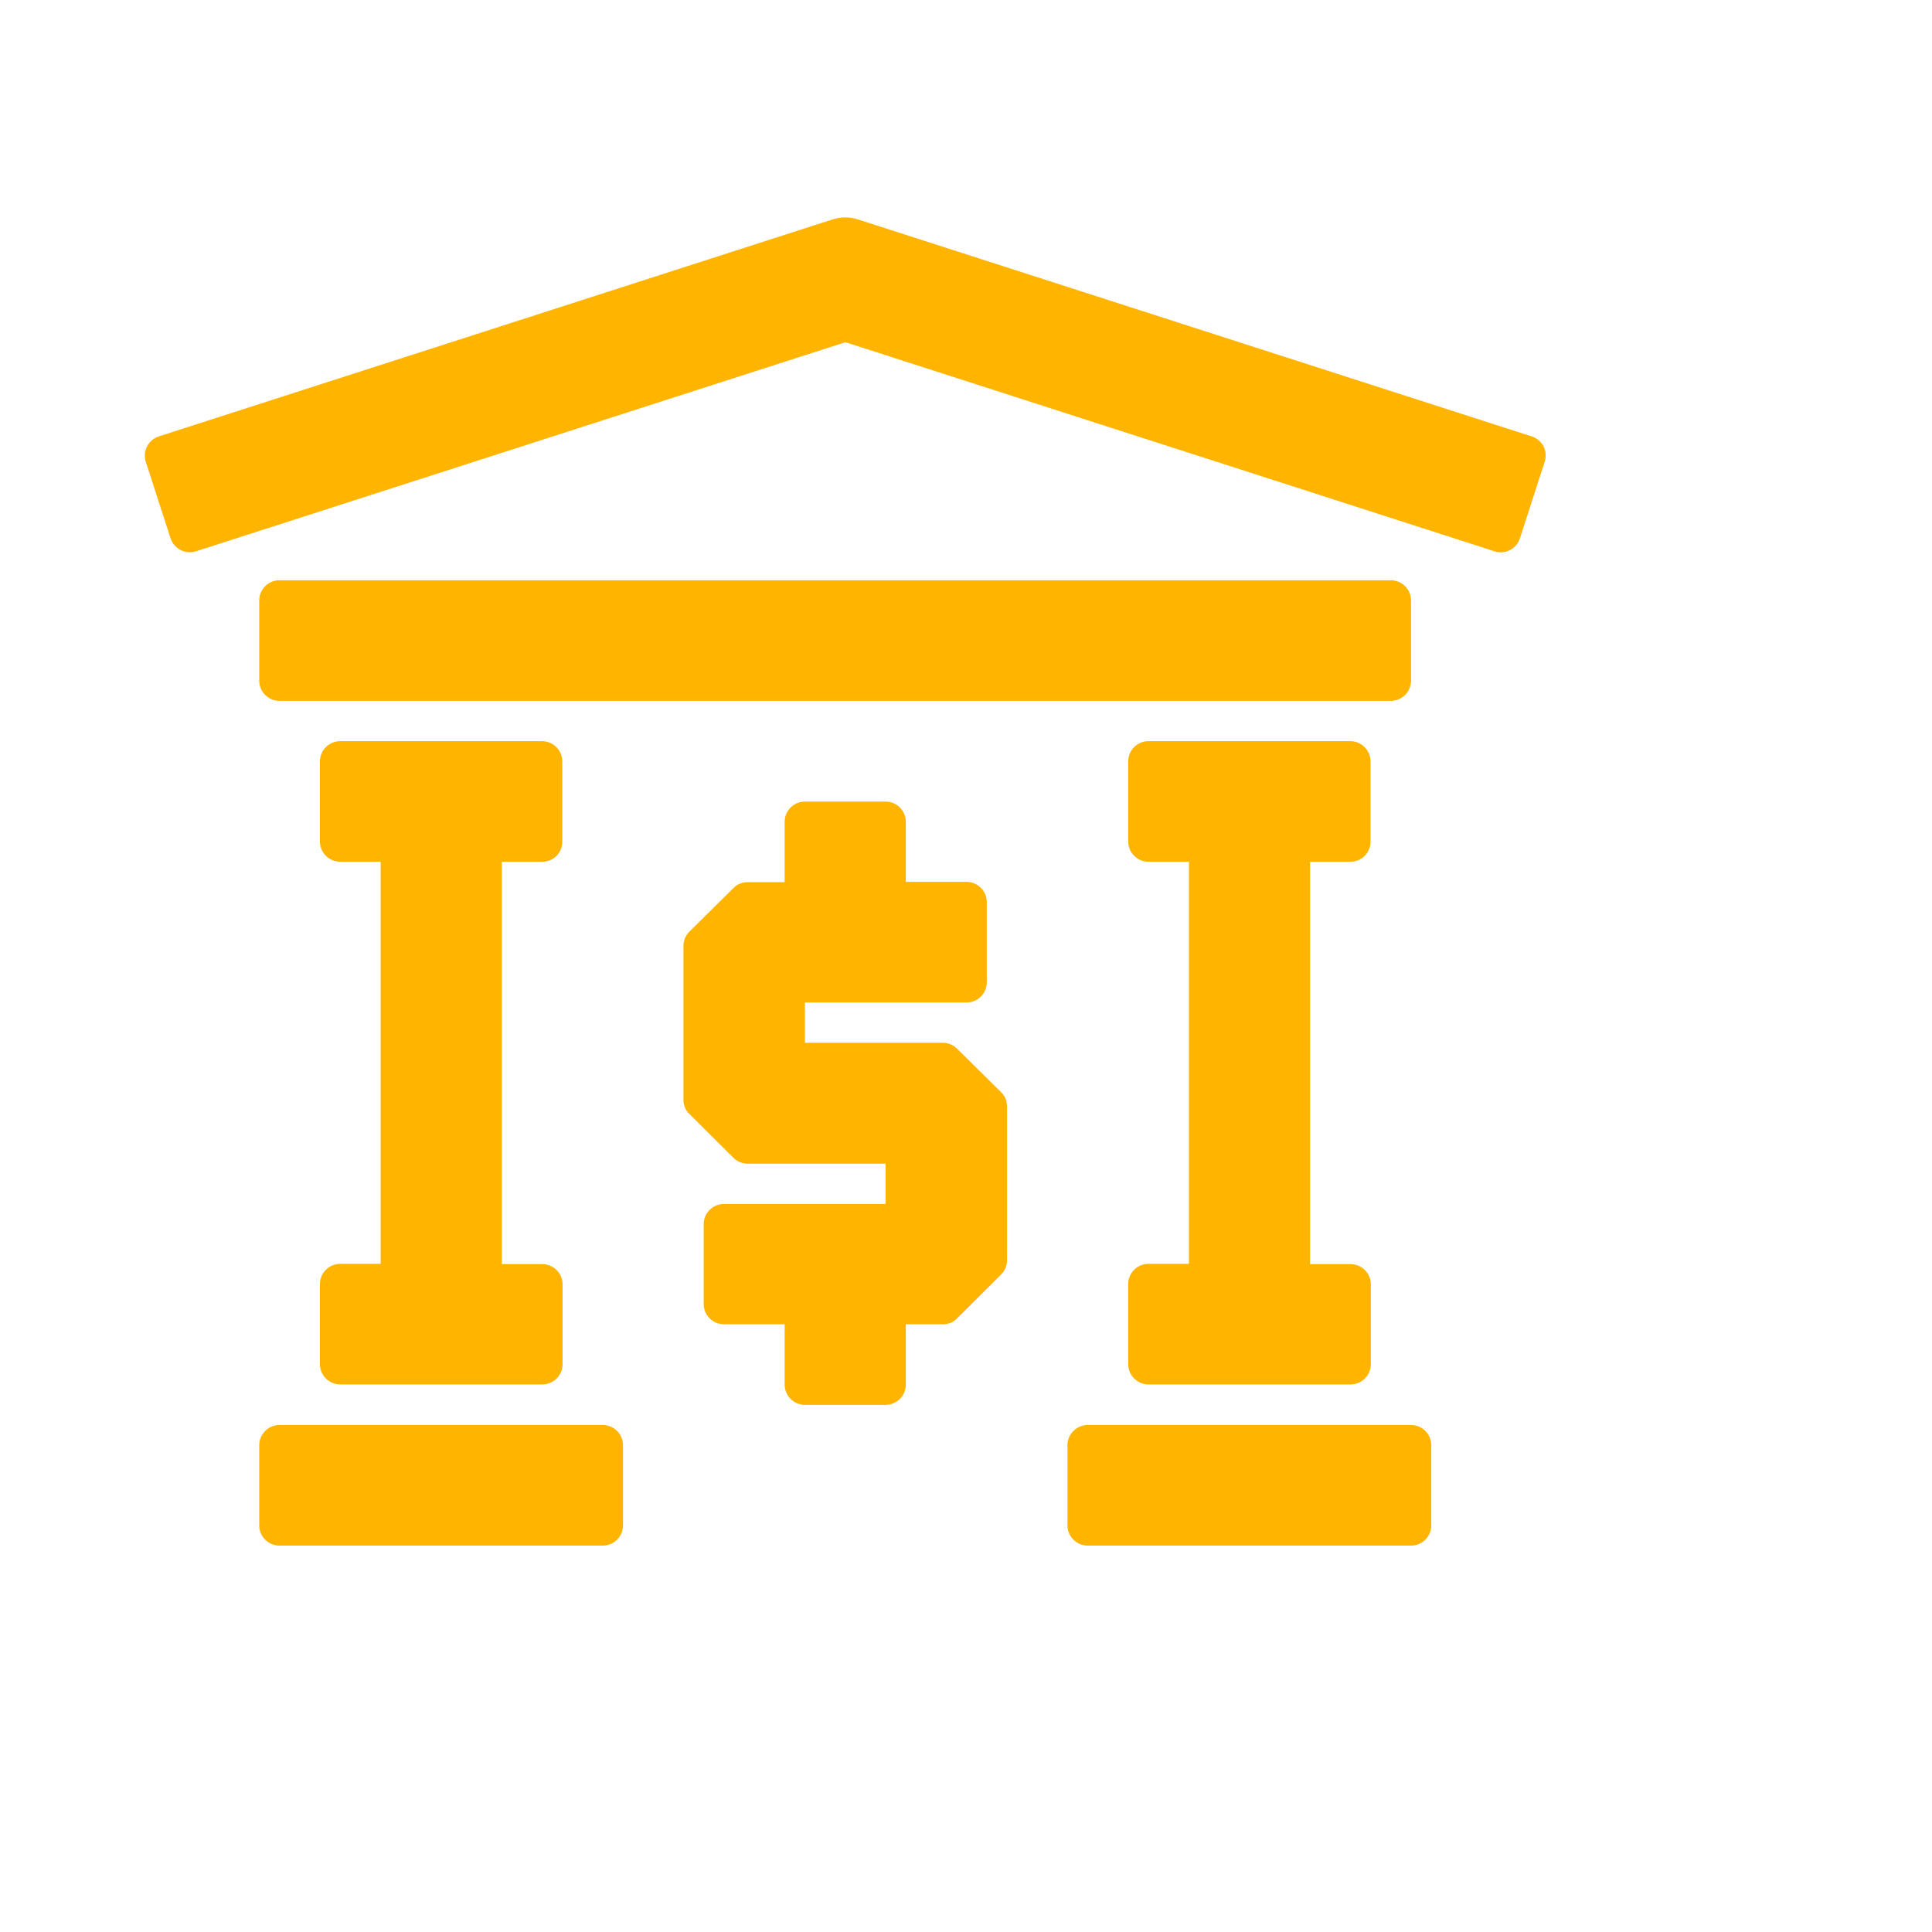 <svg width="80" height="80" viewBox="0 0 80 80" fill="none" xmlns="http://www.w3.org/2000/svg">
<mask id="mask0" mask-type="alpha" maskUnits="userSpaceOnUse" x="0" y="0" width="80" height="80">
<rect width="80" height="80" fill="#C4C4C4"/>
</mask>
<g mask="url(#mask0)">
</g>
<g clip-path="url(#clip0)">
<path d="M34.486 9.082L6.578 18.07C6.141 18.212 5.894 18.681 6.035 19.116L7.062 22.289C7.204 22.723 7.676 22.97 8.113 22.829L35.006 14.17L61.887 22.829C62.323 22.97 62.796 22.735 62.937 22.289L63.964 19.116C64.106 18.681 63.87 18.212 63.421 18.07L35.513 9.082C35.183 8.976 34.817 8.976 34.486 9.082ZM11.572 64H24.959C25.42 64 25.797 63.624 25.797 63.166V59.84C25.797 59.382 25.42 59.006 24.959 59.006H11.572C11.111 59.006 10.734 59.382 10.734 59.84V63.166C10.734 63.624 11.111 64 11.572 64ZM23.283 34.849V31.524C23.283 31.066 22.905 30.69 22.445 30.69H14.086C13.626 30.69 13.248 31.066 13.248 31.524V34.849C13.248 35.307 13.626 35.683 14.086 35.683H15.763V52.332H14.086C13.626 52.332 13.248 52.708 13.248 53.167V56.492C13.248 56.95 13.626 57.326 14.086 57.326H22.456C22.917 57.326 23.295 56.95 23.295 56.492V53.178C23.295 52.72 22.917 52.344 22.456 52.344H20.78V35.683H22.456C22.917 35.683 23.283 35.319 23.283 34.849ZM57.589 24.027H11.572C11.111 24.027 10.734 24.404 10.734 24.862V28.187C10.734 28.645 11.111 29.021 11.572 29.021H57.589C58.05 29.021 58.428 28.645 58.428 28.187V24.862C58.428 24.404 58.05 24.027 57.589 24.027ZM33.329 43.179V41.511H40.023C40.483 41.511 40.861 41.135 40.861 40.677V37.352C40.861 36.893 40.483 36.517 40.023 36.517H37.508V34.026C37.508 33.568 37.131 33.192 36.67 33.192H33.329C32.869 33.192 32.491 33.568 32.491 34.026V36.529H30.956C30.732 36.529 30.52 36.611 30.366 36.776L28.548 38.574C28.395 38.726 28.3 38.938 28.3 39.161V45.541C28.3 45.764 28.383 45.976 28.548 46.129L30.366 47.938C30.52 48.091 30.732 48.185 30.956 48.185H36.67V49.853H29.977C29.516 49.853 29.138 50.229 29.138 50.687V54.001C29.138 54.459 29.516 54.835 29.977 54.835H32.491V57.338C32.491 57.796 32.869 58.172 33.329 58.172H36.67C37.131 58.172 37.508 57.796 37.508 57.338V54.835H39.043C39.267 54.835 39.48 54.753 39.633 54.588L41.451 52.779C41.605 52.626 41.699 52.415 41.699 52.191V45.811C41.699 45.588 41.617 45.377 41.451 45.224L39.633 43.426C39.48 43.273 39.267 43.179 39.043 43.179H33.329ZM45.04 64H58.428C58.888 64 59.266 63.624 59.266 63.166V59.84C59.266 59.382 58.888 59.006 58.428 59.006H45.04C44.58 59.006 44.202 59.382 44.202 59.84V63.166C44.202 63.624 44.58 64 45.04 64ZM56.751 34.849V31.524C56.751 31.066 56.373 30.69 55.913 30.69H47.555C47.094 30.69 46.717 31.066 46.717 31.524V34.849C46.717 35.307 47.094 35.683 47.555 35.683H49.231V52.332H47.555C47.094 52.332 46.717 52.708 46.717 53.167V56.492C46.717 56.95 47.094 57.326 47.555 57.326H55.925C56.385 57.326 56.763 56.95 56.763 56.492V53.178C56.763 52.72 56.385 52.344 55.925 52.344H54.248V35.683H55.925C56.373 35.683 56.751 35.319 56.751 34.849Z" fill="#FFB400"/>
</g>
<defs>
<clipPath id="clip0">
<rect width="58" height="55" fill="white" transform="translate(6 9)"/>
</clipPath>
</defs>
</svg>
